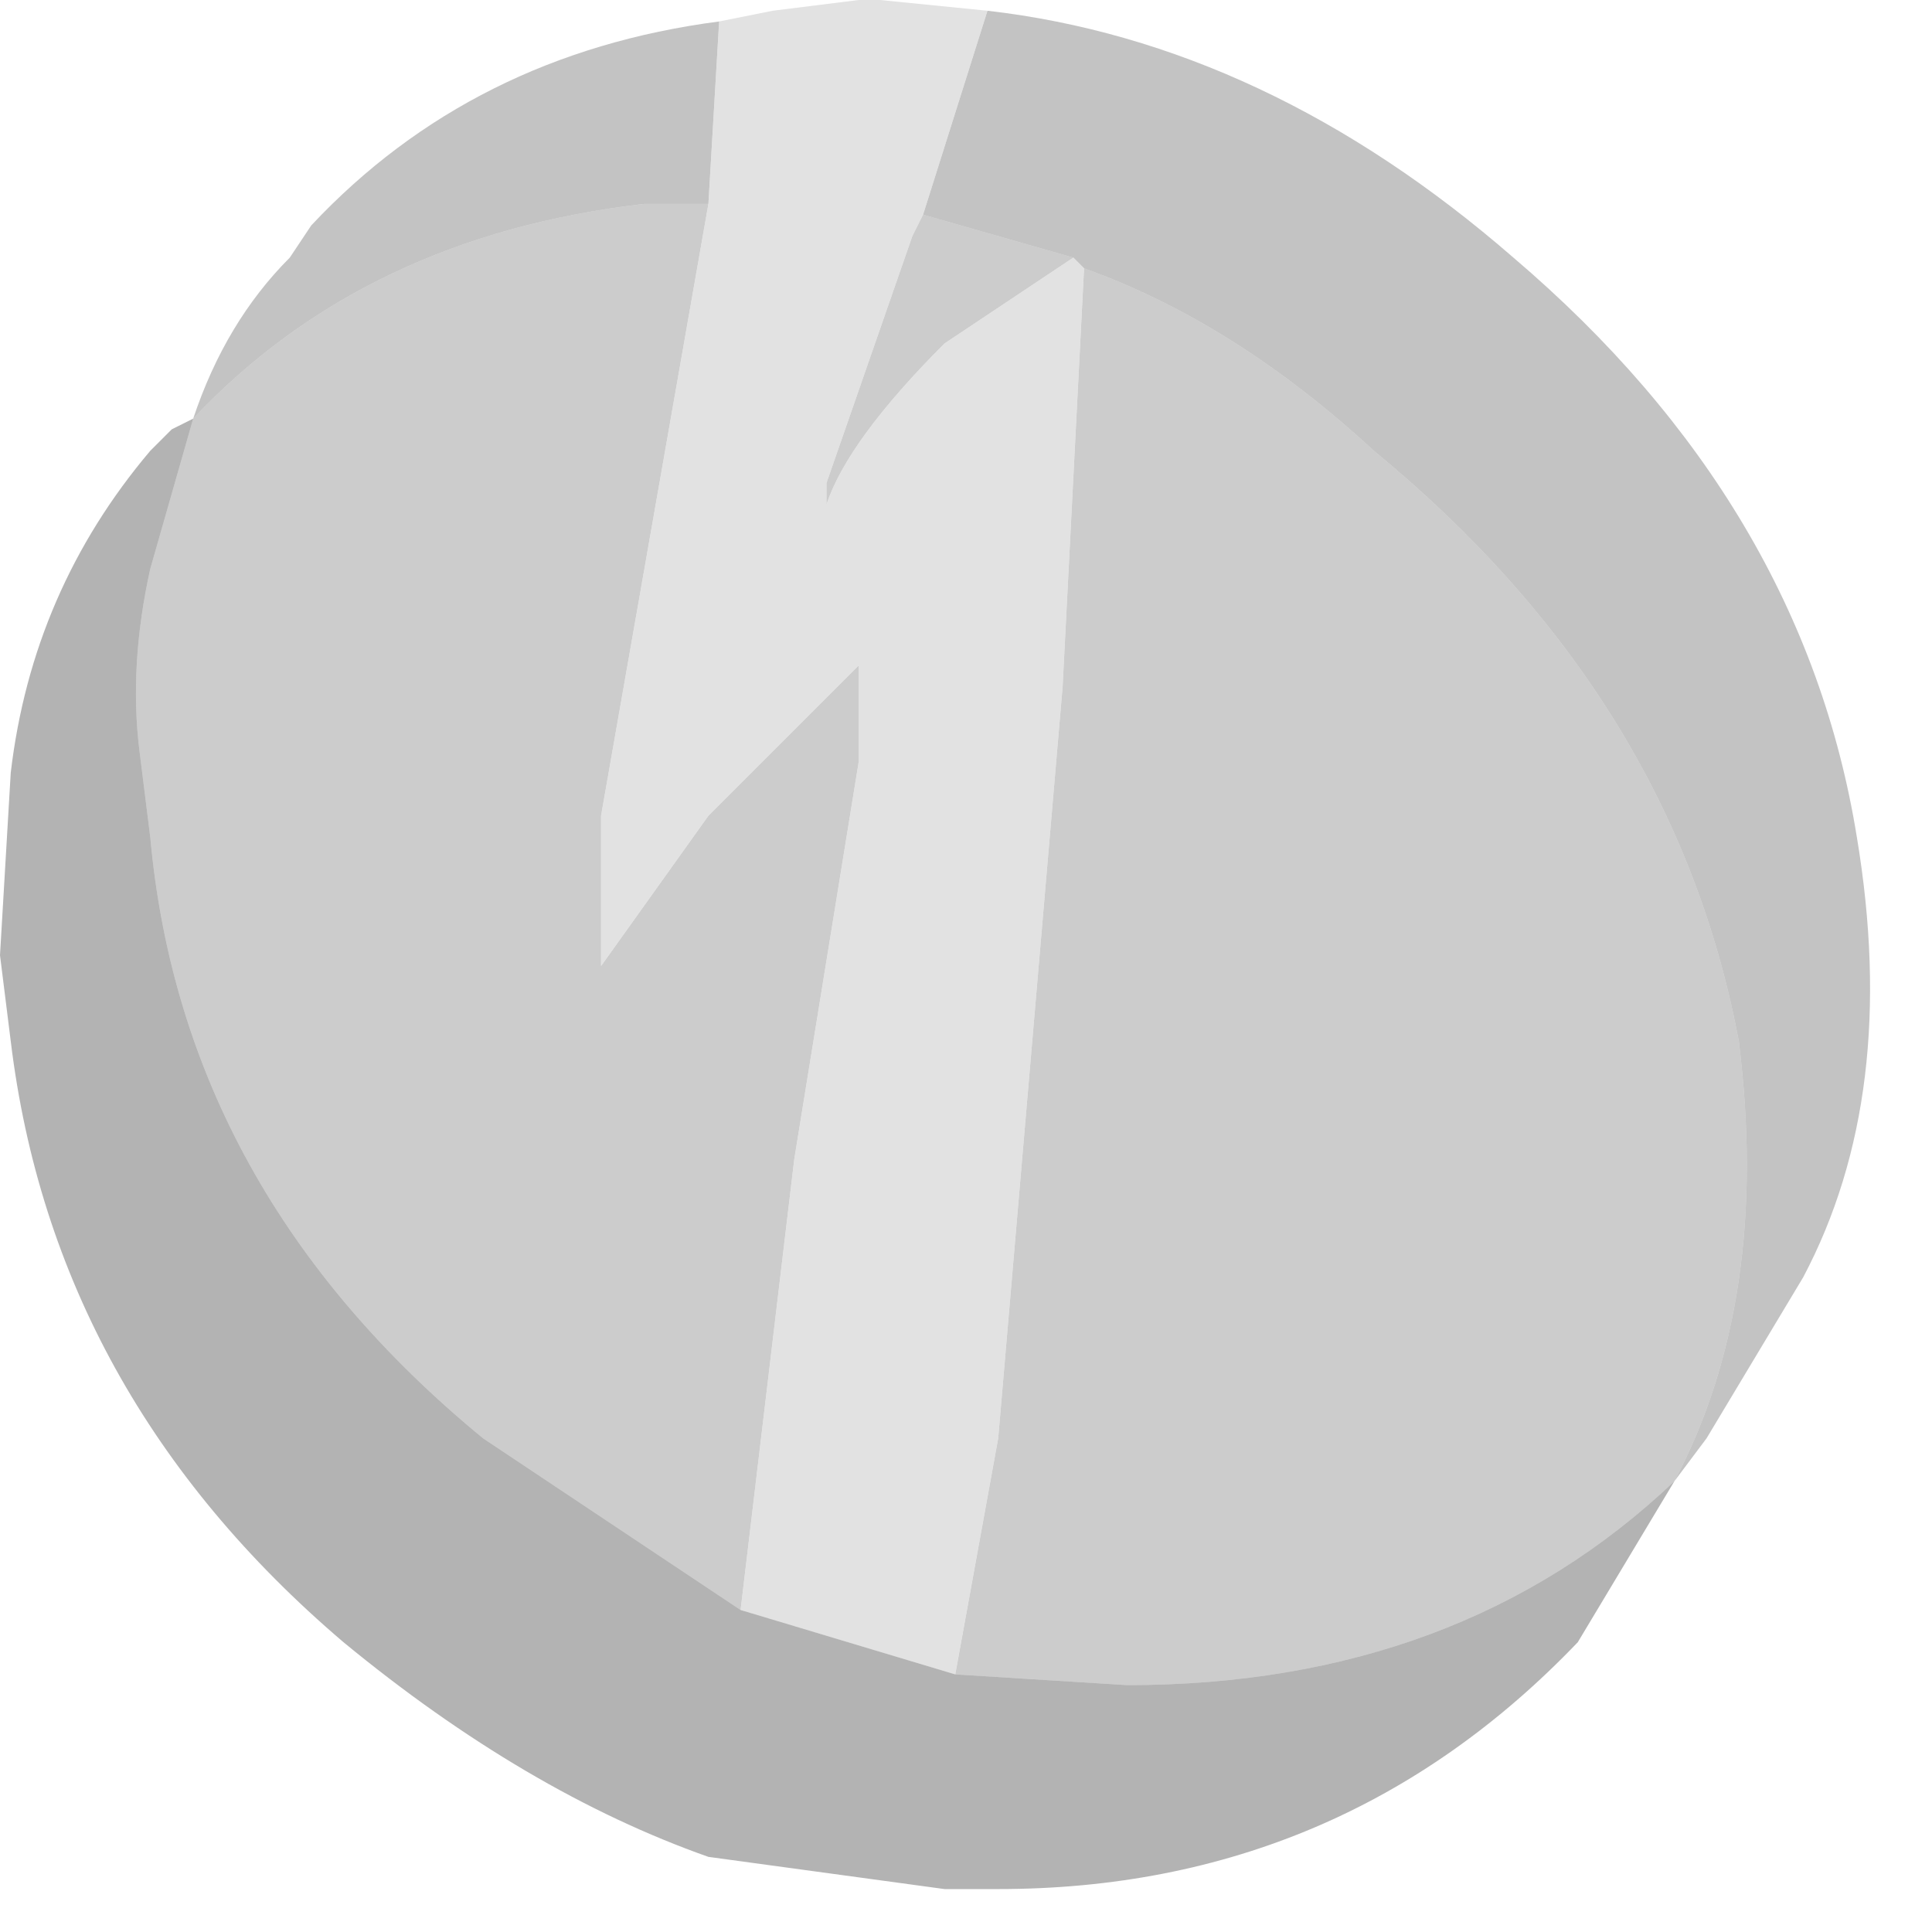<?xml version="1.0" encoding="utf-8"?>
<svg version="1.1" id="Layer_1"
xmlns="http://www.w3.org/2000/svg"
xmlns:xlink="http://www.w3.org/1999/xlink"
width="9px" height="9px"
xml:space="preserve">
<g id="PathID_626" transform="matrix(1, 0, 0, 1, 0, 0)">
<path style="fill:#6B6B6B;fill-opacity:0.4" d="M5 1.2L4.3 1L4.6 0.05Q5.9 0.2 7.05 1.2Q8.4 2.35 8.65 3.9Q8.85 5.1 8.4 5.95L7.95 6.7L7.8 6.9Q8.25 6.05 8.1 4.85Q7.8 3.25 6.4 2.1Q5.75 1.5 5.05 1.25L5 1.2M3.3 0.95L3 0.95Q1.7 1.1 0.9 1.95Q1.05 1.5 1.35 1.2L1.45 1.05Q2.2 0.25 3.35 0.1L3.3 0.95" />
<path style="fill:#808080;fill-opacity:0.4" d="M5.25 7.85L4.45 7.8L4.65 6.7L4.95 3.2L5.05 1.25Q5.75 1.5 6.4 2.1Q7.8 3.25 8.1 4.85Q8.25 6.05 7.8 6.9Q6.8 7.85 5.25 7.85M4.4 1.6Q3.95 2.05 3.85 2.35L3.85 2.25L4.25 1.1L4.3 1L5 1.2L4.4 1.6M3.45 7.5L2.25 6.7Q0.85 5.55 0.7 3.9L0.65 3.5Q0.6 3.1 0.7 2.65L0.9 1.95Q1.7 1.1 3 0.95L3.3 0.95L2.8 3.8L2.8 4.5L3.3 3.8L4 3.1L4 3.55L3.7 5.4L3.45 7.5" />
<path style="fill:#CBCBCB;fill-opacity:0.549" d="M3.45 7.5L3.7 5.4L4 3.55L4 3.1L3.3 3.8L2.8 4.5L2.8 3.8L3.3 0.95L3.35 0.1L3.6 0.05L4 0L4.1 0L4.6 0.05L4.3 1L4.25 1.1L3.85 2.25L3.85 2.35Q3.95 2.05 4.4 1.6L5 1.2L5.05 1.25L4.95 3.2L4.65 6.7L4.45 7.8L3.45 7.5" />
<path style="fill:#414141;fill-opacity:0.4" d="M0.7 2.65Q0.6 3.1 0.65 3.5L0.7 3.9Q0.85 5.55 2.25 6.7L3.45 7.5L4.45 7.8L5.25 7.85Q6.8 7.85 7.8 6.9L7.35 7.65Q6.25 8.8 4.65 8.8L4.4 8.8L3.3 8.65Q2.45 8.35 1.6 7.65Q0.25 6.5 0.05 4.85L0 4.45L0.05 3.6Q0.15 2.75 0.7 2.1L0.8 2L0.9 1.95L0.7 2.65" />
</g>
</svg>
